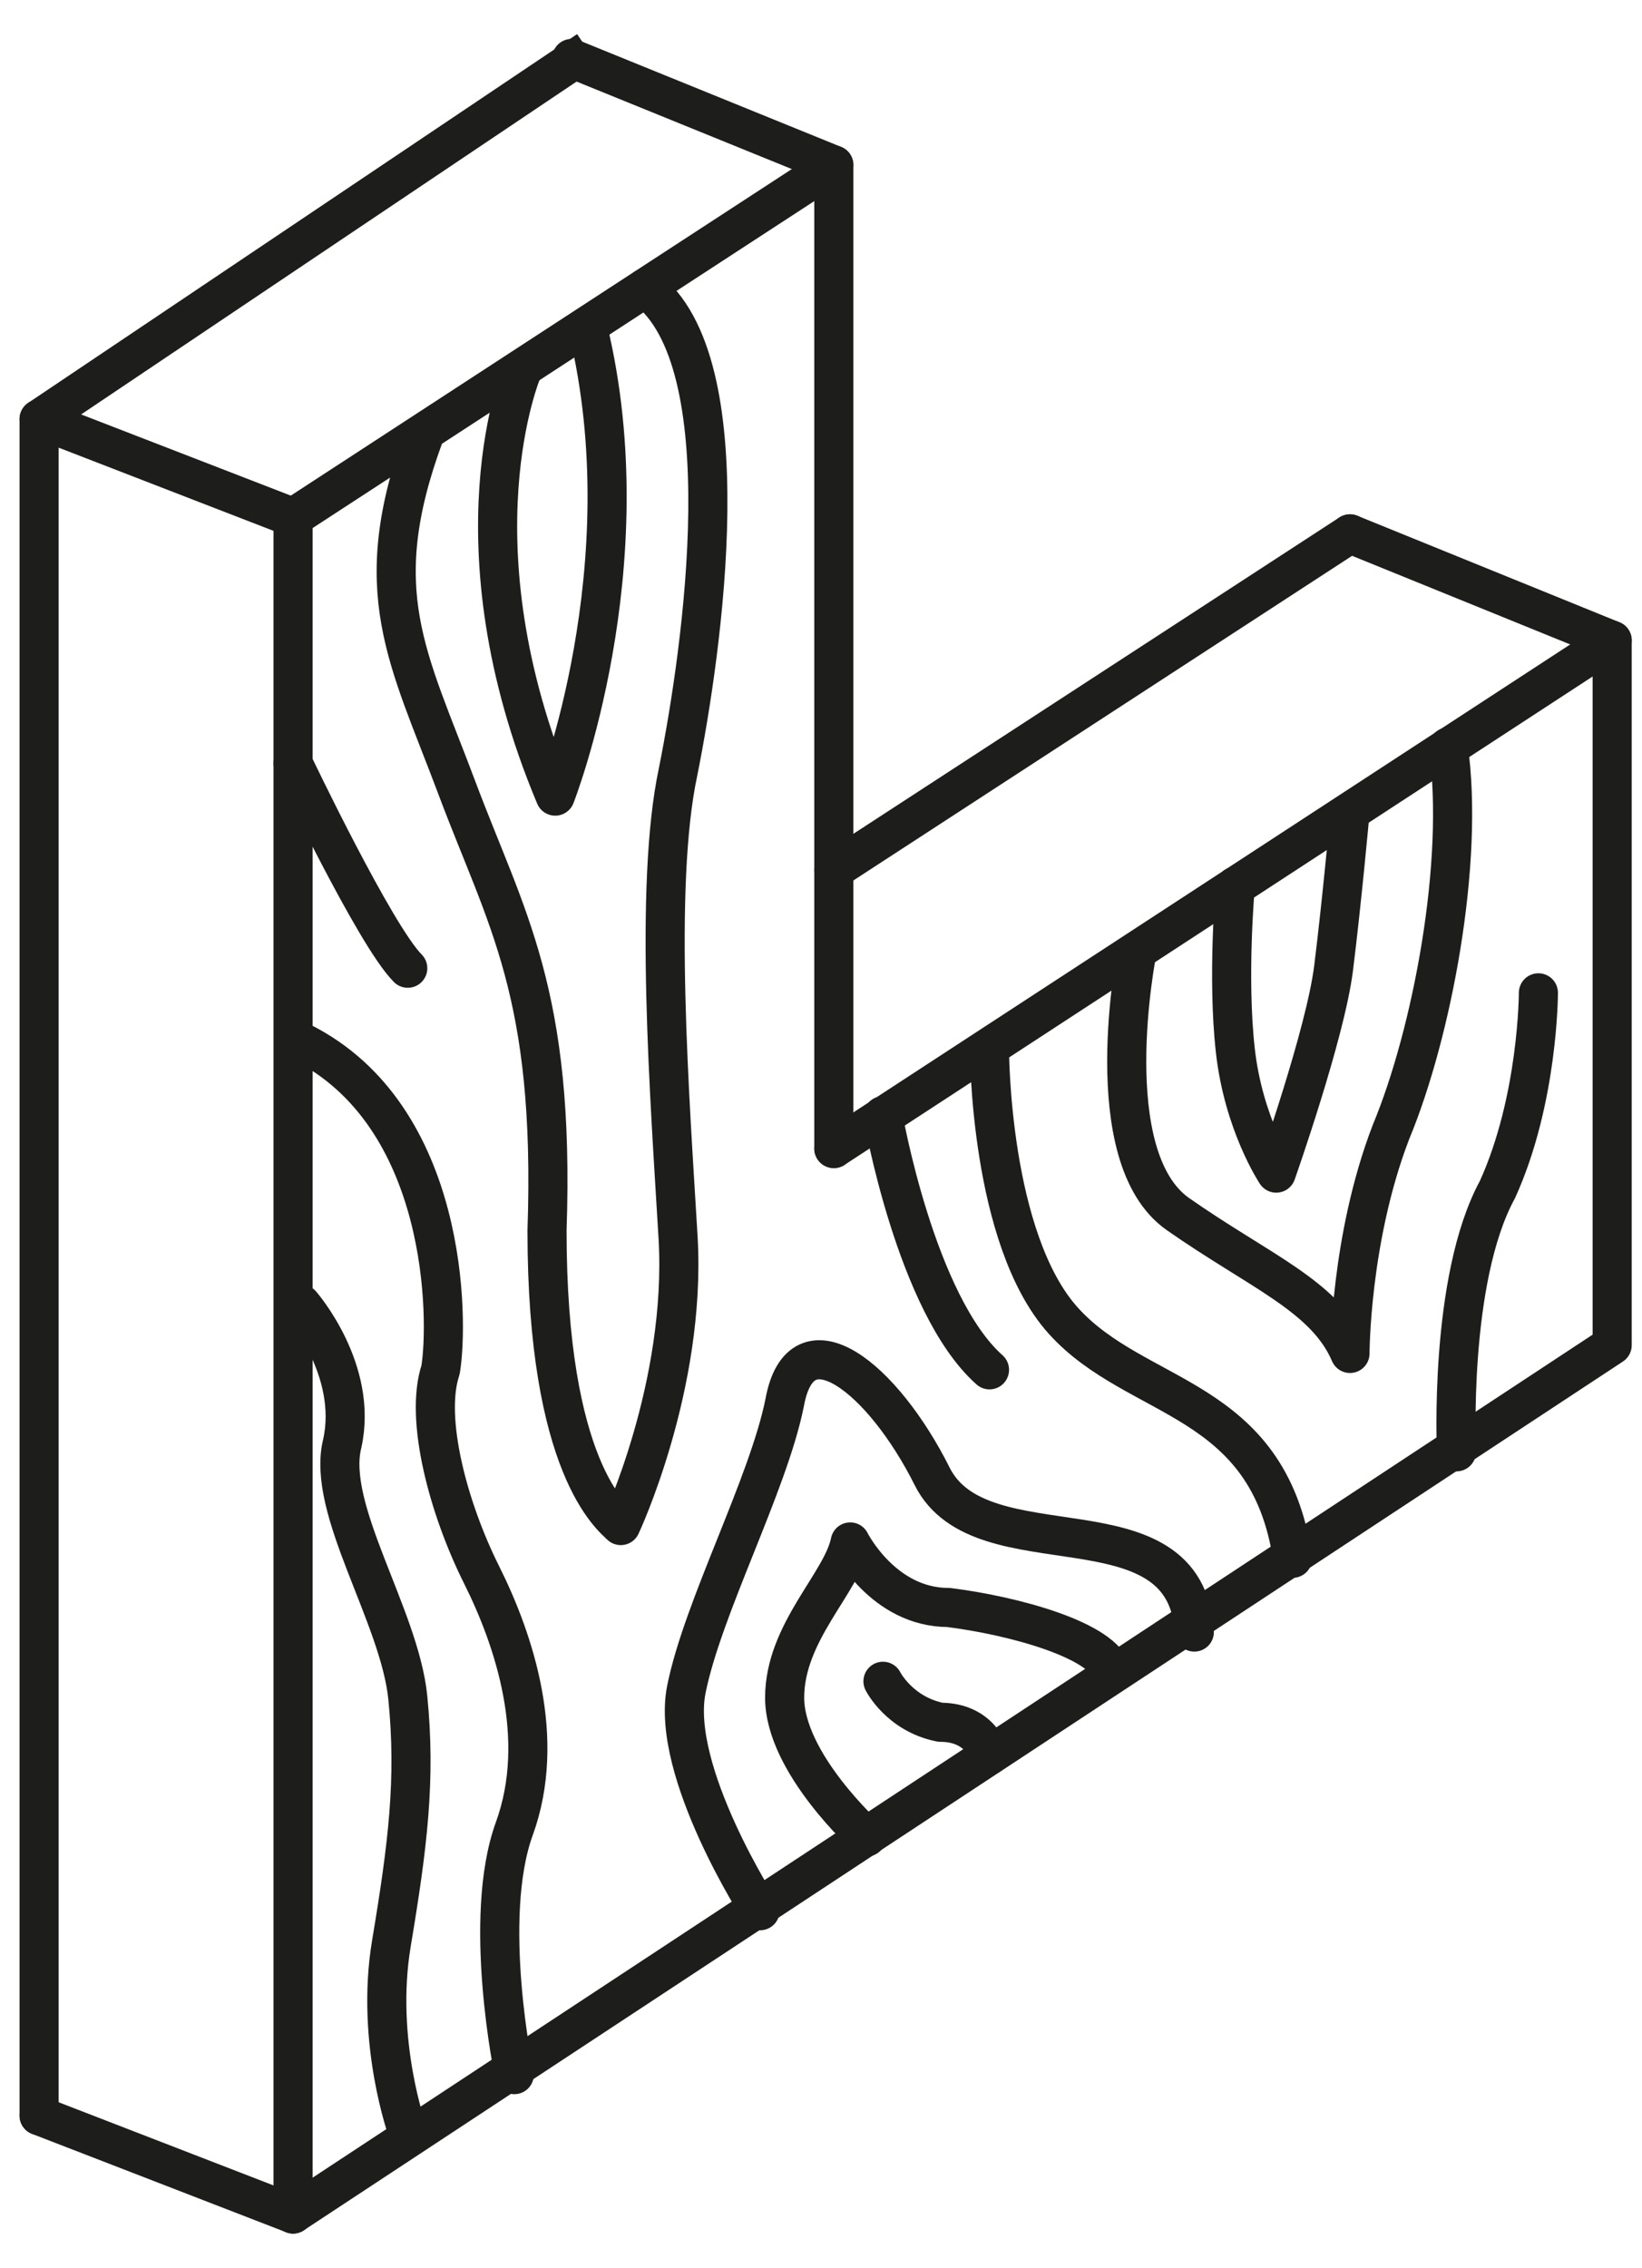 <svg width="42" height="58" viewBox="0 0 42 58" fill="none" xmlns="http://www.w3.org/2000/svg">
<path d="M7.496 56.612V13.231" stroke="#1D1D1B" stroke-miterlimit="10" stroke-linecap="round" stroke-linejoin="round"/>
<path d="M21.328 29.369V4.22" stroke="#1D1D1B" stroke-miterlimit="10" stroke-linecap="round" stroke-linejoin="round"/>
<path d="M1 54.098V10.717" stroke="#1D1D1B" stroke-miterlimit="10" stroke-linecap="round" stroke-linejoin="round"/>
<path d="M1 54.098L7.497 56.612" stroke="#1D1D1B" stroke-miterlimit="10" stroke-linecap="round" stroke-linejoin="round"/>
<path d="M1 10.717L7.497 13.232" stroke="#1D1D1B" stroke-miterlimit="10" stroke-linecap="round" stroke-linejoin="round"/>
<path d="M14.622 1.495L21.328 4.22" stroke="#1D1D1B" stroke-miterlimit="10" stroke-linecap="round" stroke-linejoin="round"/>
<path d="M34.531 13.651L41.237 16.375" stroke="#1D1D1B" stroke-miterlimit="10" stroke-linecap="round" stroke-linejoin="round"/>
<path d="M21.328 29.368L41.237 16.375V34.397L7.496 56.612" stroke="#1D1D1B" stroke-miterlimit="10" stroke-linecap="round" stroke-linejoin="round"/>
<path d="M21.328 22.243L34.531 13.651" stroke="#1D1D1B" stroke-miterlimit="10" stroke-linecap="round"/>
<path d="M21.328 4.22L7.496 13.232" stroke="#1D1D1B" stroke-miterlimit="10"/>
<path d="M15.041 1.287L1 10.717" stroke="#1D1D1B" stroke-miterlimit="10"/>
<path d="M13.155 53.049C13.155 53.049 12.317 49.067 13.155 46.762C13.993 44.457 13.155 41.942 12.317 40.266C11.478 38.589 10.85 36.284 11.269 35.026C11.478 33.769 11.478 28.53 7.706 26.644" stroke="#1D1D1B" stroke-miterlimit="10" stroke-linecap="round" stroke-linejoin="round"/>
<path d="M10.849 11.136C9.382 15.118 10.43 16.794 11.687 20.148C12.944 23.501 14.202 25.387 13.992 31.464C13.992 37.542 15.669 38.799 15.879 39.009C15.879 39.009 17.555 35.446 17.346 31.674C17.136 28.111 16.717 22.662 17.346 19.728C17.974 16.585 19.022 9.25 16.507 7.364" stroke="#1D1D1B" stroke-miterlimit="10" stroke-linecap="round" stroke-linejoin="round"/>
<path d="M19.442 48.858C19.442 48.858 17.137 45.295 17.556 43.199C17.975 41.104 19.651 37.96 20.071 35.864C20.49 33.559 22.585 35.236 23.843 37.751C25.1 40.265 30.34 38.17 30.549 41.732" stroke="#1D1D1B" stroke-miterlimit="10" stroke-linecap="round" stroke-linejoin="round"/>
<path d="M25.31 26.853C25.31 26.853 25.31 31.673 27.196 33.769C29.082 35.864 32.435 35.655 33.064 39.846" stroke="#1D1D1B" stroke-miterlimit="10" stroke-linecap="round" stroke-linejoin="round"/>
<path d="M13.364 9.459C13.364 9.459 11.478 13.86 14.202 20.357C14.202 20.357 16.508 14.489 15.04 8.412" stroke="#1D1D1B" stroke-miterlimit="10" stroke-linecap="round" stroke-linejoin="round"/>
<path d="M10.431 54.517C10.431 54.517 9.592 52.211 10.011 49.697C10.431 47.182 10.64 45.505 10.431 43.409C10.221 41.314 8.335 38.589 8.754 36.913C9.173 35.027 7.706 33.35 7.706 33.35" stroke="#1D1D1B" stroke-miterlimit="10" stroke-linecap="round" stroke-linejoin="round"/>
<path d="M22.166 46.972C22.166 46.972 20.07 45.086 20.07 43.41C20.07 41.733 21.537 40.476 21.747 39.428C21.747 39.428 22.585 41.104 24.262 41.104C25.938 41.314 28.244 41.943 28.453 42.781" stroke="#1D1D1B" stroke-miterlimit="10" stroke-linecap="round" stroke-linejoin="round"/>
<path d="M25.31 44.877C25.31 44.877 25.1 44.039 24.052 44.039C23.005 43.829 22.585 42.991 22.585 42.991" stroke="#1D1D1B" stroke-miterlimit="10" stroke-linecap="round" stroke-linejoin="round"/>
<path d="M22.585 28.53C22.585 28.53 23.424 33.35 25.31 35.027" stroke="#1D1D1B" stroke-miterlimit="10" stroke-linecap="round" stroke-linejoin="round"/>
<path d="M29.082 24.339C29.082 24.339 28.034 29.578 30.13 31.045C32.225 32.512 33.902 33.141 34.531 34.608C34.531 34.608 34.531 31.674 35.578 28.949C36.626 26.434 37.465 22.034 37.045 19.1" stroke="#1D1D1B" stroke-miterlimit="10" stroke-linecap="round" stroke-linejoin="round"/>
<path d="M31.597 22.662C31.597 22.662 31.387 24.967 31.597 26.853C31.806 28.739 32.644 29.997 32.644 29.997C32.644 29.997 33.902 26.434 34.111 24.758C34.321 23.081 34.531 20.776 34.531 20.776" stroke="#1D1D1B" stroke-miterlimit="10" stroke-linecap="round" stroke-linejoin="round"/>
<path d="M37.255 37.123C37.255 37.123 37.045 32.722 38.303 30.416C39.35 28.111 39.35 25.387 39.35 25.387" stroke="#1D1D1B" stroke-miterlimit="10" stroke-linecap="round" stroke-linejoin="round"/>
<path d="M7.496 19.519C7.496 19.519 9.592 23.919 10.43 24.758" stroke="#1D1D1B" stroke-miterlimit="10" stroke-linecap="round" stroke-linejoin="round"/>
</svg>
